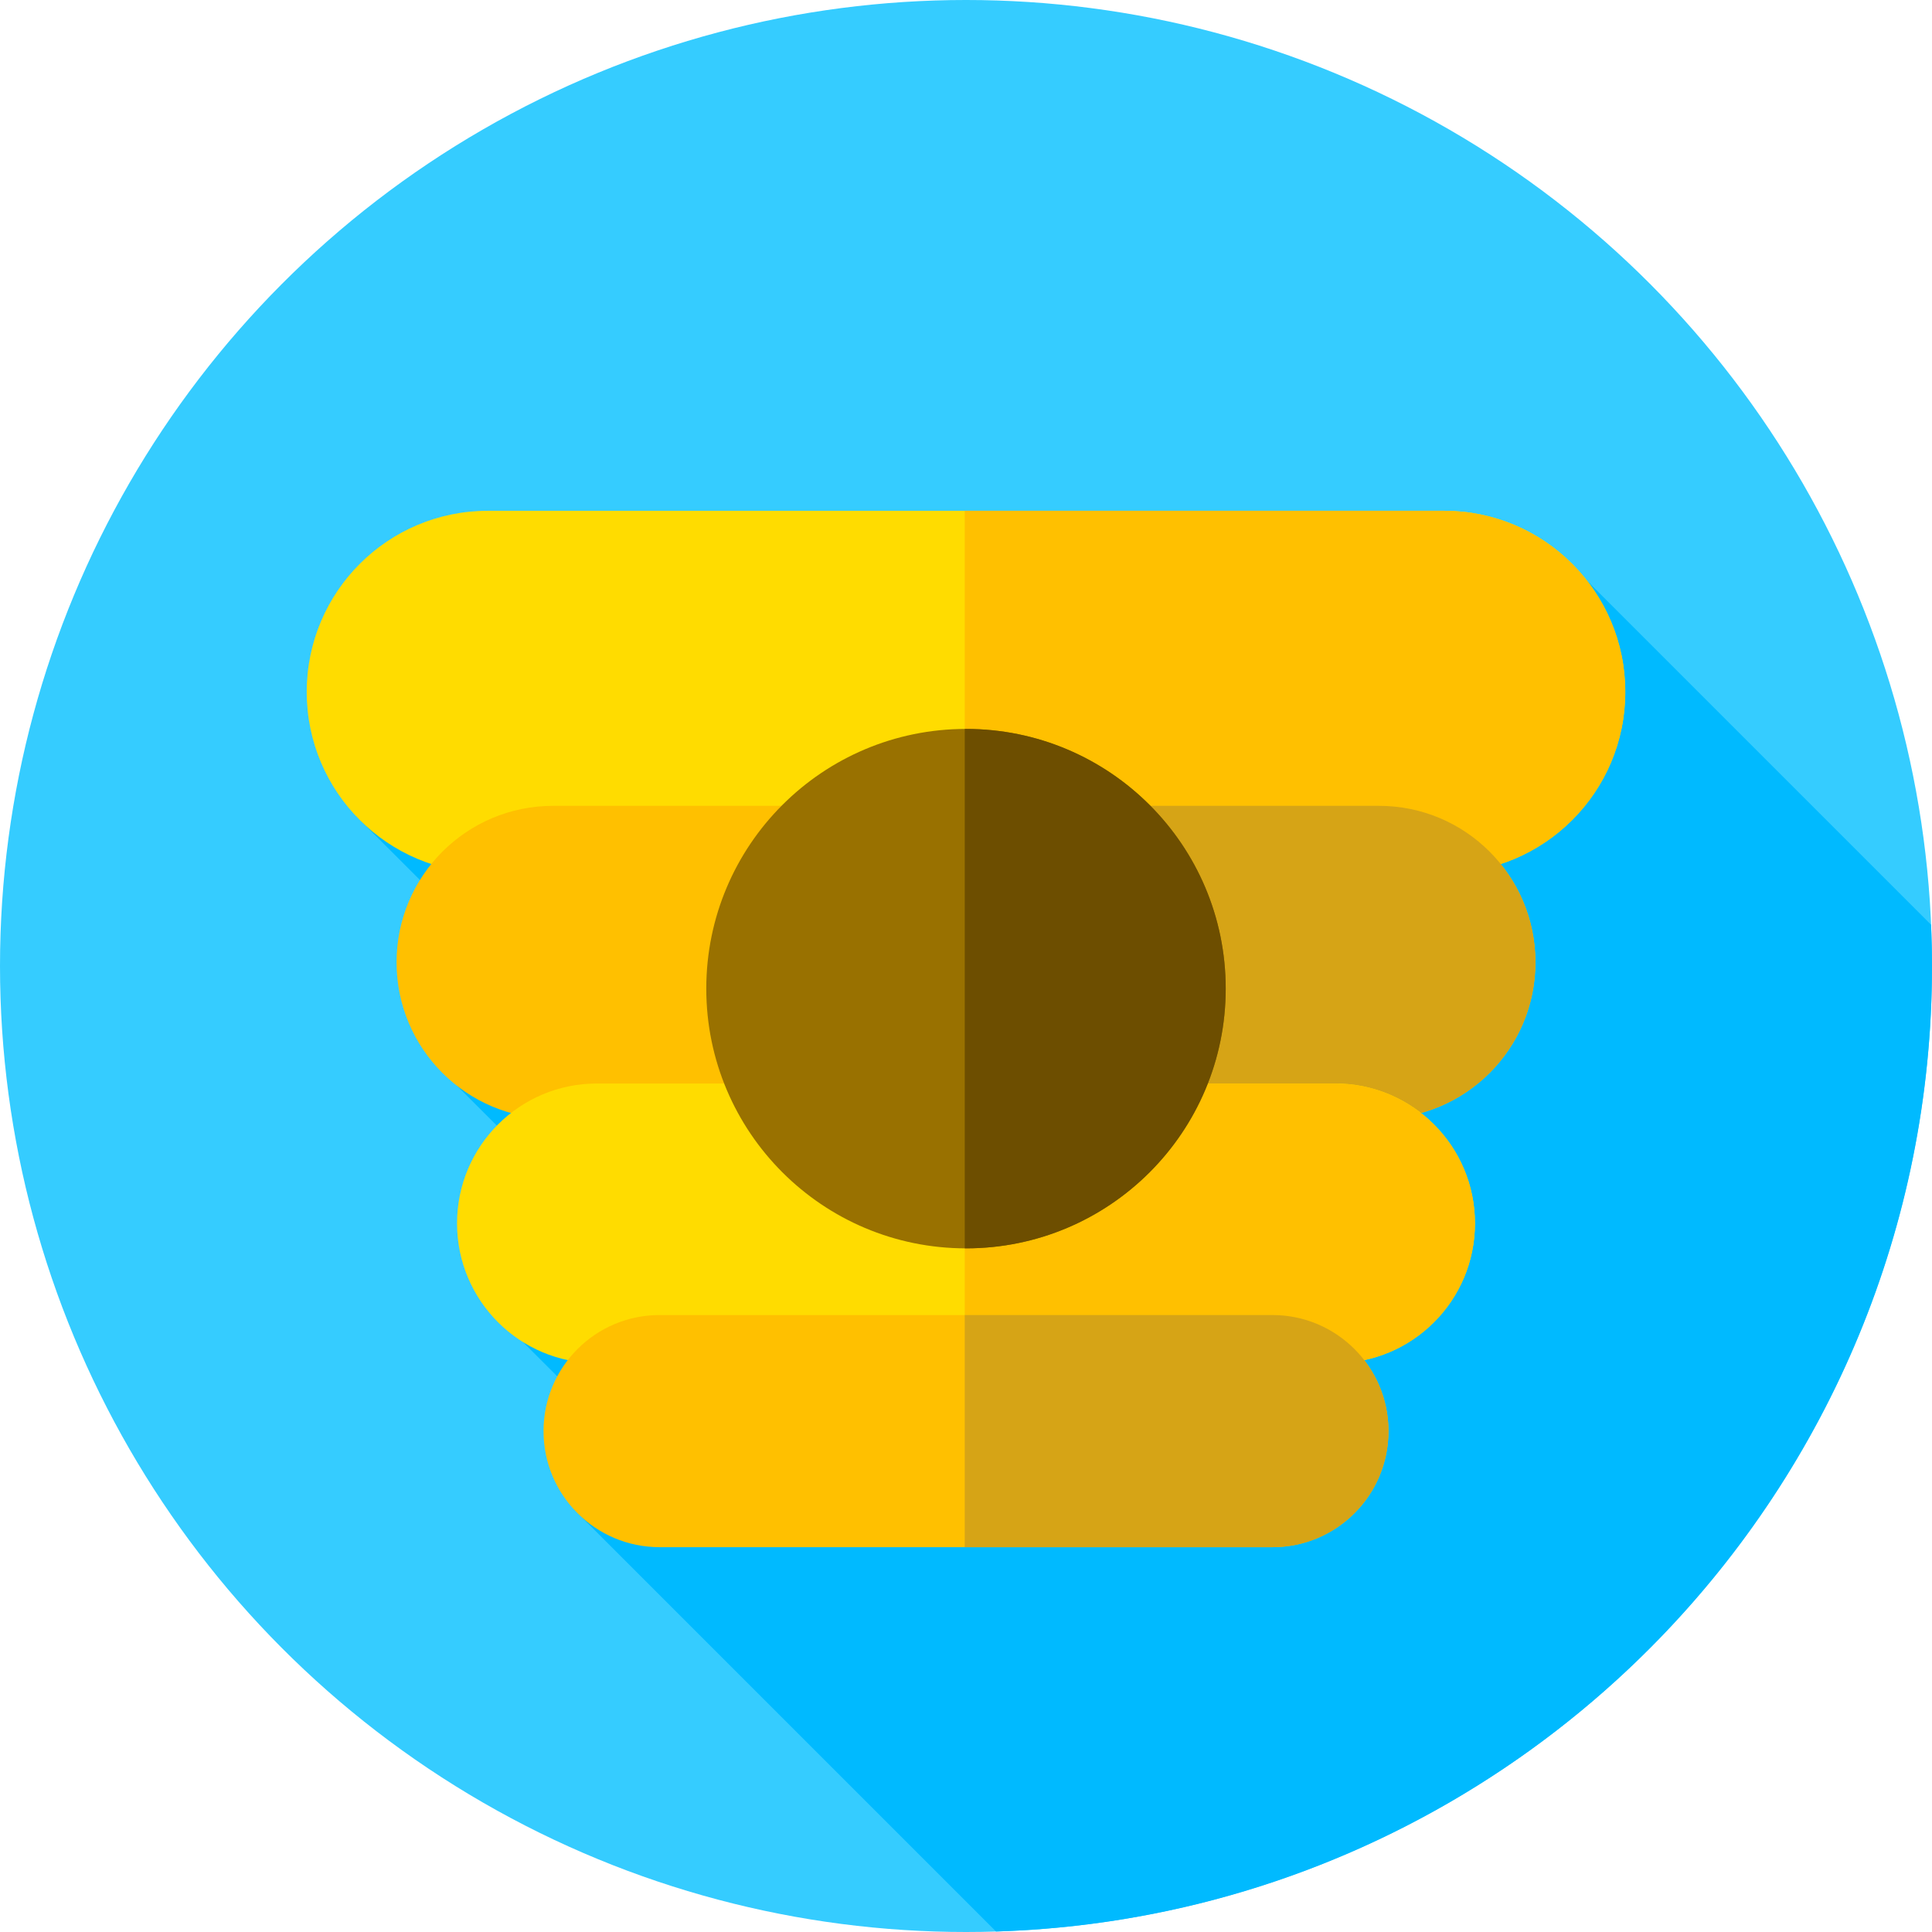 <?xml version="1.0" encoding="iso-8859-1"?>
<!-- Generator: Adobe Illustrator 19.0.0, SVG Export Plug-In . SVG Version: 6.00 Build 0)  -->
<svg version="1.1" id="Capa_1" xmlns="http://www.w3.org/2000/svg" xmlns:xlink="http://www.w3.org/1999/xlink" x="0px" y="0px"
	 viewBox="0 0 512 512" style="enable-background:new 0 0 512 512;" xml:space="preserve">
<circle style="fill:#35CCFF;" cx="256" cy="256" r="256"/>
<path style="fill:#00BAFF;" d="M263.958,511.865C401.659,507.659,512,394.722,512,256c0-3.663-0.095-7.303-0.248-10.929
	l-91.117-91.118L94.36,216.277l64.749,64.749l-37.991,6.721l49.604,49.604l-32.138,18.299l35.289,35.289l-21.86,8.981
	L263.958,511.865z"/>
<path style="fill:#FFDC00;" d="M382.713,231.369H129.288c-26.511,0-48.003-21.491-48.003-48.002l0,0
	c0-26.511,21.491-48.002,48.003-48.002h253.425c26.511,0,48.003,21.491,48.003,48.002l0,0
	C430.715,209.878,409.224,231.369,382.713,231.369z"/>
<g>
	<path style="fill:#FFC000;" d="M382.713,135.364H255.667v96.005h127.046c26.511,0,48.002-21.491,48.002-48.002l0,0
		C430.715,156.855,409.224,135.364,382.713,135.364z"/>
	<path style="fill:#FFC000;" d="M365.446,296.479H146.555c-22.898,0-41.461-18.563-41.461-41.461l0,0
		c0-22.898,18.563-41.461,41.461-41.461h218.891c22.898,0,41.461,18.563,41.461,41.461l0,0
		C406.907,277.916,388.344,296.479,365.446,296.479z"/>
</g>
<path style="fill:#D6A416;" d="M365.446,213.556H255.667v82.922h109.779c22.898,0,41.461-18.563,41.461-41.461l0,0
	C406.907,232.119,388.344,213.556,365.446,213.556z"/>
<path style="fill:#FFDC00;" d="M353.824,361.256H158.177c-20.467,0-37.058-16.592-37.058-37.058l0,0
	c0-20.467,16.592-37.058,37.058-37.058h195.647c20.467,0,37.058,16.592,37.058,37.058l0,0
	C390.882,344.664,374.29,361.256,353.824,361.256z"/>
<g>
	<path style="fill:#FFC000;" d="M353.824,287.139h-98.157v74.117h98.157c20.467,0,37.058-16.592,37.058-37.059l0,0
		C390.882,303.73,374.291,287.139,353.824,287.139z"/>
	<path style="fill:#FFC000;" d="M337.199,410.02H174.801c-16.989,0-30.761-13.772-30.76-30.76l0,0
		c0-16.989,13.772-30.76,30.761-30.76H337.2c16.989,0,30.76,13.772,30.76,30.76l0,0C367.959,396.248,354.187,410.02,337.199,410.02z
		"/>
</g>
<path style="fill:#D6A416;" d="M337.199,348.499h-81.532v61.521h81.532c16.989,0,30.761-13.772,30.761-30.76l0,0
	C367.959,362.271,354.188,348.499,337.199,348.499z"/>
<circle style="fill:#997100;" cx="256" cy="262" r="68.827"/>
<path style="fill:#6D4E00;" d="M256,193.173c-0.112,0-0.222,0.008-0.333,0.008v137.638c0.112,0,0.221,0.008,0.333,0.008
	c38.012,0,68.827-30.815,68.827-68.827S294.012,193.173,256,193.173z"/>
<g>
</g>
<g>
</g>
<g>
</g>
<g>
</g>
<g>
</g>
<g>
</g>
<g>
</g>
<g>
</g>
<g>
</g>
<g>
</g>
<g>
</g>
<g>
</g>
<g>
</g>
<g>
</g>
<g>
</g>
</svg>
